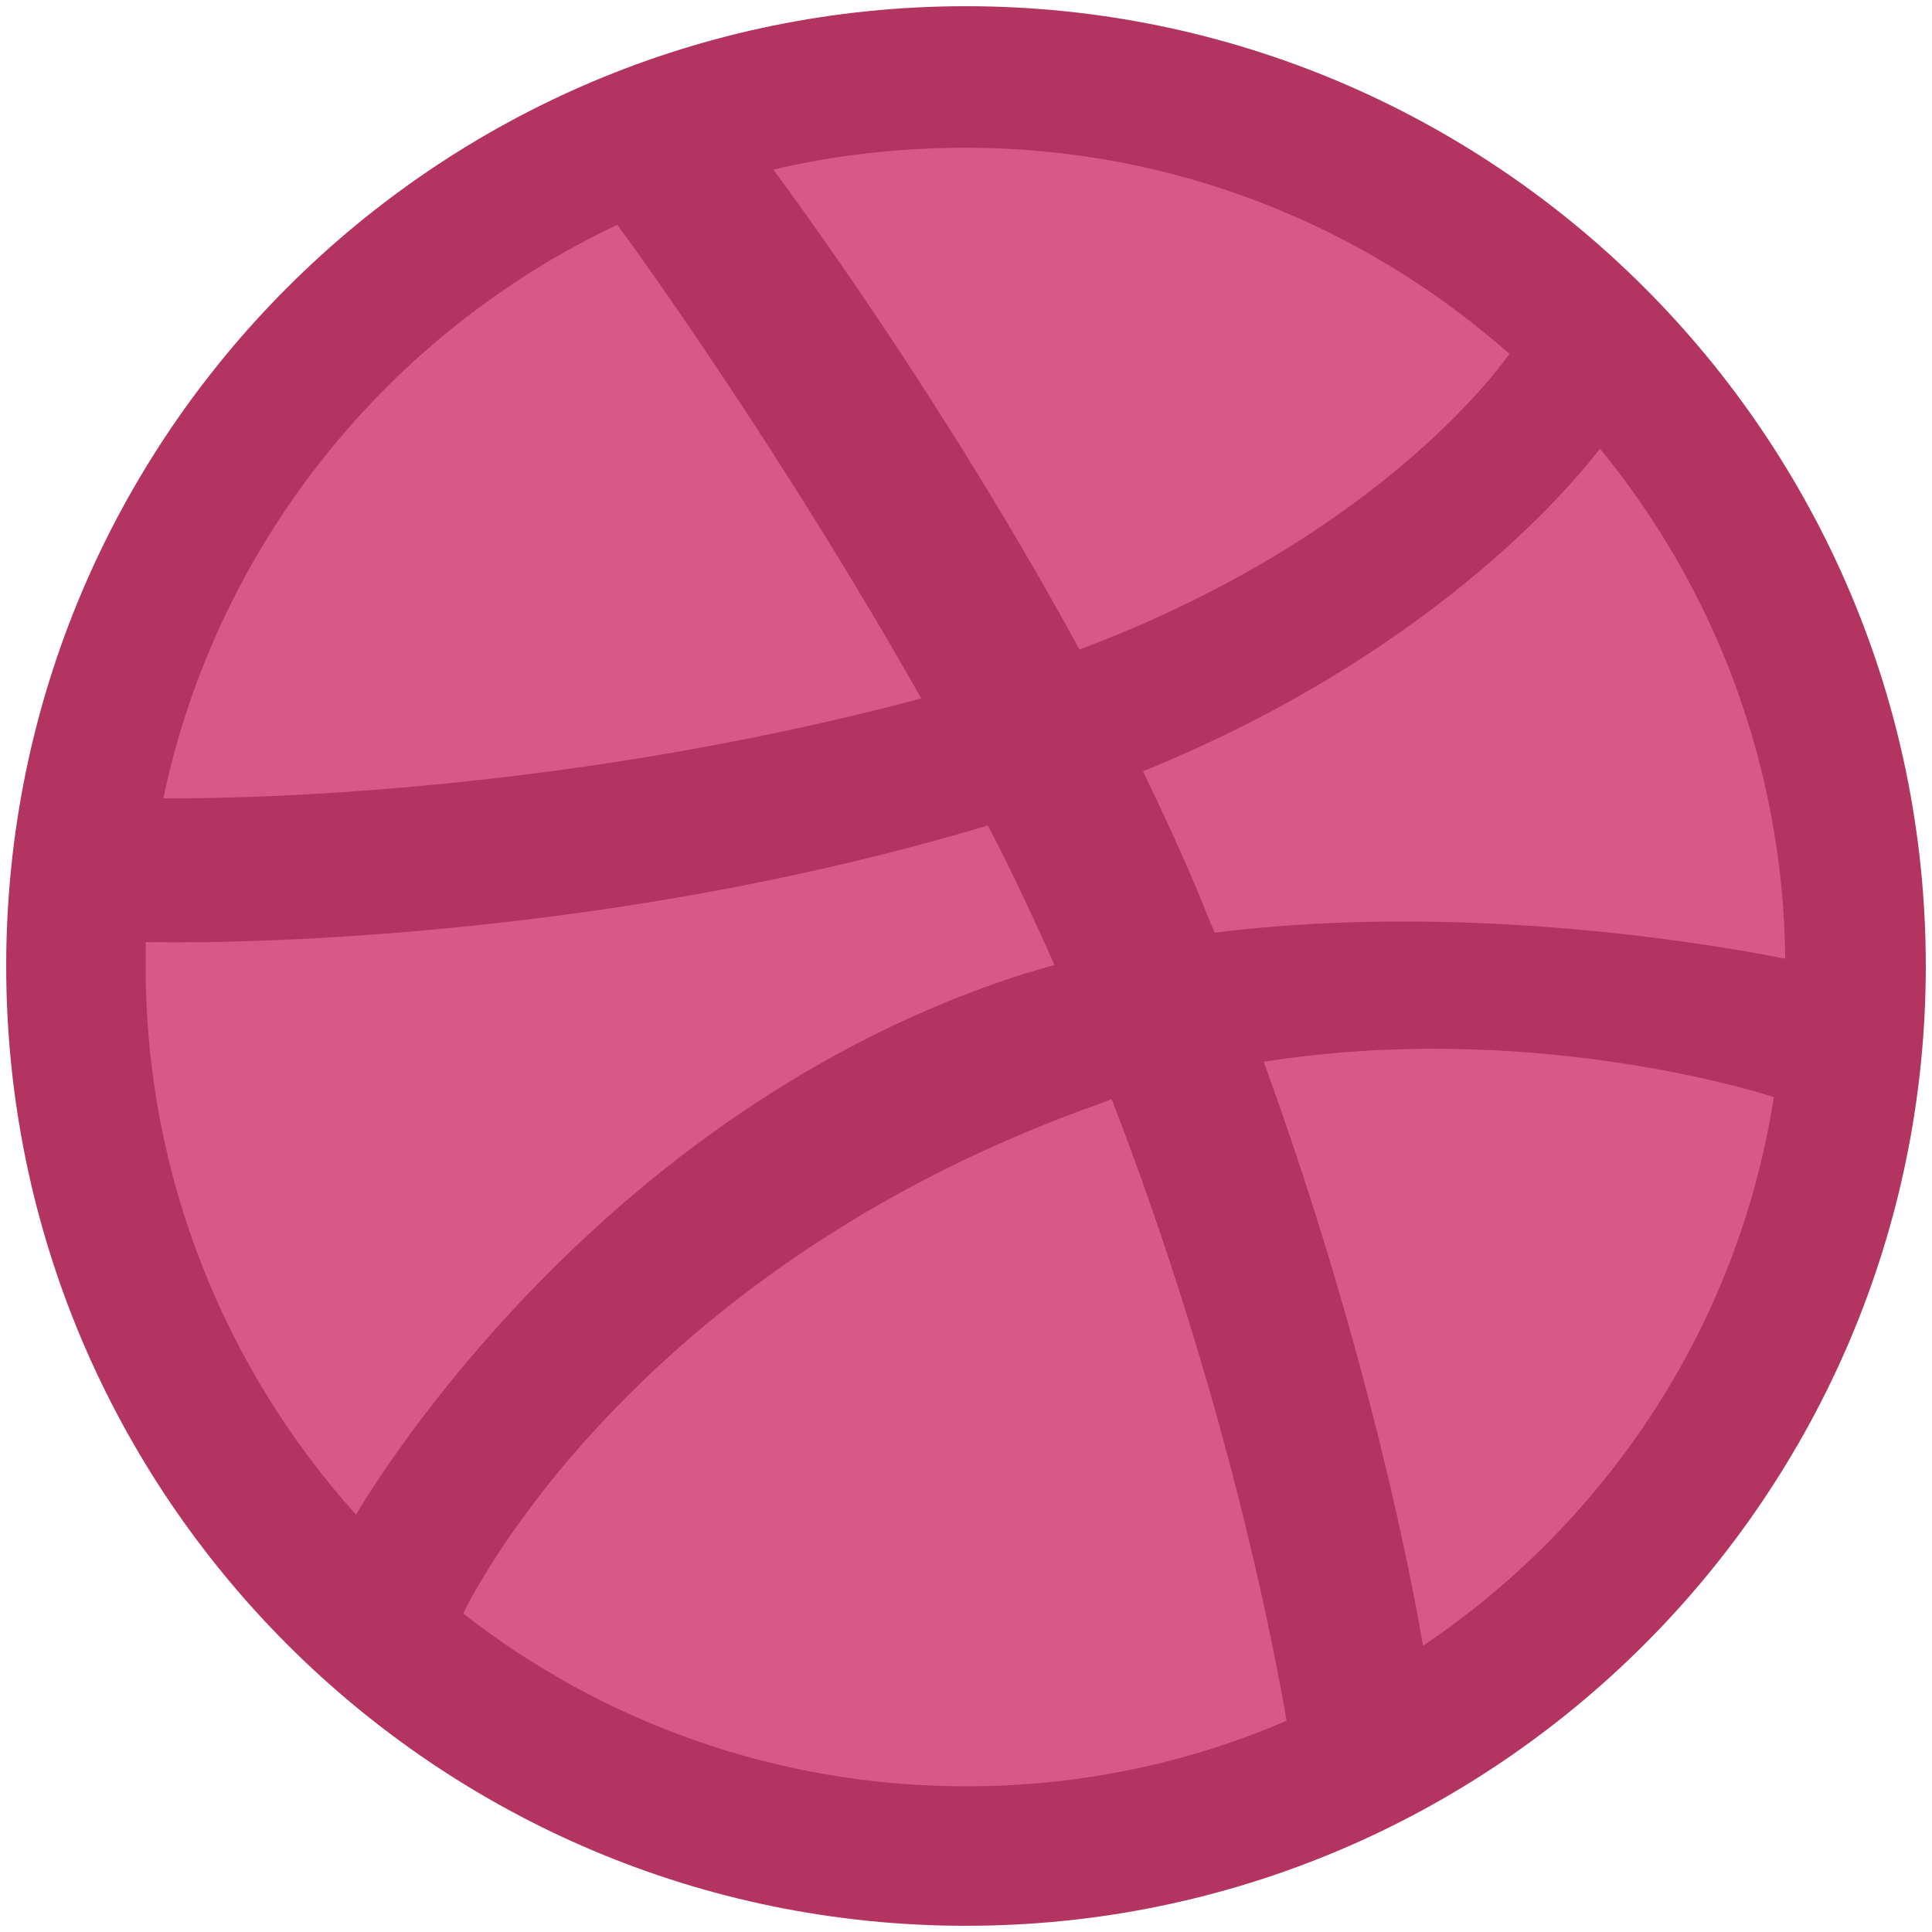 <svg width="52" height="52" viewBox="0 0 52 52" fill="none" xmlns="http://www.w3.org/2000/svg">
<path d="M49.25 26C49.25 38.84 38.84 49.25 26 49.25C13.159 49.25 2.75 38.84 2.75 26C2.75 13.159 13.159 2.75 26 2.75C38.84 2.75 49.25 13.159 49.25 26Z" fill="#D85888"/>
<path fill-rule="evenodd" clip-rule="evenodd" d="M26 0.167C11.738 0.167 0.167 11.738 0.167 26C0.167 40.261 11.738 51.833 26 51.833C40.233 51.833 51.833 40.261 51.833 26C51.833 11.738 40.233 0.167 26 0.167ZM43.063 12.075C46.145 15.829 47.995 20.62 48.051 25.804C47.322 25.664 40.037 24.179 32.696 25.103C32.528 24.739 32.388 24.347 32.22 23.954C31.772 22.89 31.267 21.797 30.763 20.76C38.888 17.454 42.587 12.691 43.063 12.075ZM26 3.977C31.604 3.977 36.731 6.078 40.626 9.525C40.233 10.085 36.899 14.54 29.054 17.482C25.439 10.842 21.433 5.406 20.816 4.565C22.469 4.173 24.207 3.977 26 3.977ZM16.614 6.05C17.202 6.835 21.125 12.299 24.795 18.799C14.484 21.545 5.378 21.489 4.397 21.489C5.826 14.652 10.449 8.964 16.614 6.05ZM3.921 26.028C3.921 25.804 3.921 25.58 3.921 25.355C4.874 25.383 15.577 25.523 26.588 22.217C27.233 23.45 27.821 24.711 28.381 25.972C28.101 26.056 27.793 26.14 27.513 26.224C16.137 29.894 10.085 39.925 9.581 40.766C6.078 36.871 3.921 31.688 3.921 26.028ZM26 48.079C20.9 48.079 16.193 46.342 12.467 43.428C12.859 42.615 17.342 33.985 29.782 29.642C29.838 29.614 29.866 29.614 29.922 29.586C33.032 37.628 34.294 44.38 34.63 46.313C31.968 47.462 29.054 48.079 26 48.079ZM38.3 44.296C38.076 42.951 36.899 36.507 34.013 28.578C40.934 27.485 46.986 29.278 47.742 29.53C46.79 35.666 43.259 40.962 38.3 44.296Z" fill="#B33461"/>
</svg>
